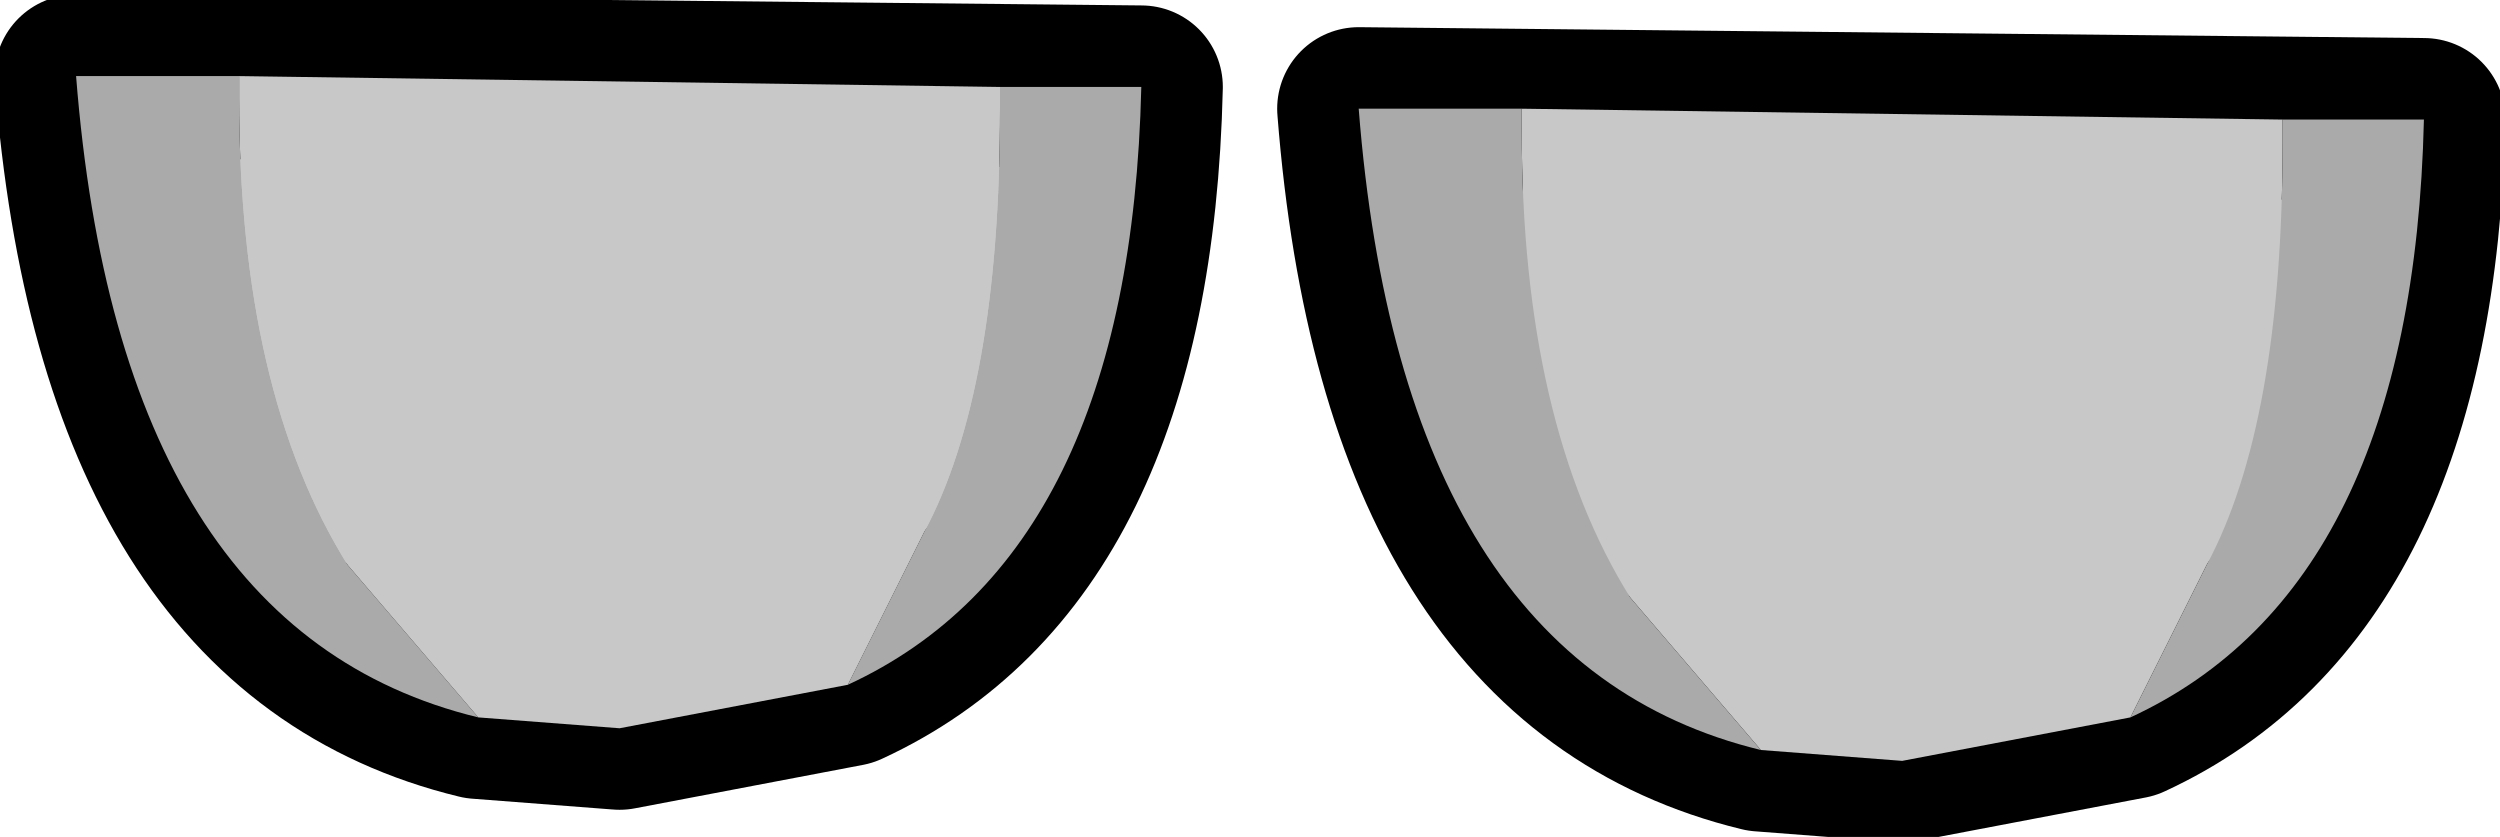 <?xml version="1.0" encoding="UTF-8" standalone="no"?>
<svg xmlns:xlink="http://www.w3.org/1999/xlink" height="3.85px" width="11.5px" xmlns="http://www.w3.org/2000/svg">
  <g transform="matrix(1.0, 0.0, 0.0, 1.0, -10.35, -41.75)">
    <path d="M10.7 42.1 L15.6 42.15 Q15.55 44.3 14.25 44.9 L13.2 45.1 12.55 45.05 Q10.9 44.65 10.7 42.1" fill="#c8c8c8" fill-rule="evenodd" stroke="none"/>
    <path d="M10.7 42.1 Q10.9 44.65 12.55 45.05 L13.2 45.1 14.25 44.9 Q15.55 44.3 15.6 42.15 L10.7 42.1 Z" fill="none" stroke="#000000" stroke-linecap="round" stroke-linejoin="round" stroke-width="0.75"/>
    <path d="M14.25 44.9 L14.6 44.2 Q14.95 43.55 14.95 42.25 L14.95 42.15 15.6 42.15 Q15.55 44.3 14.25 44.9 M11.45 42.1 L11.45 42.2 Q11.45 43.55 11.95 44.35 L12.55 45.05 Q10.9 44.65 10.7 42.1 L11.45 42.1" fill="#aaaaaa" fill-rule="evenodd" stroke="none"/>
    <path d="M14.95 42.15 L14.95 42.25 Q14.95 43.55 14.6 44.2 L14.25 44.9 13.2 45.1 12.55 45.05 11.95 44.35 Q11.45 43.55 11.45 42.2 L11.45 42.1 14.95 42.15" fill="#c8c8c8" fill-rule="evenodd" stroke="none"/>
    <path d="M18.45 45.2 Q16.8 44.8 16.6 42.25 L21.5 42.3 Q21.45 44.45 20.15 45.05 L19.1 45.25 18.45 45.2" fill="#c8c8c8" fill-rule="evenodd" stroke="none"/>
    <path d="M18.45 45.2 L19.1 45.25 20.15 45.05 Q21.45 44.45 21.5 42.3 L16.6 42.25 Q16.8 44.8 18.45 45.2 Z" fill="none" stroke="#000000" stroke-linecap="round" stroke-linejoin="round" stroke-width="0.75"/>
    <path d="M18.45 45.2 L17.85 44.5 Q17.35 43.7 17.35 42.35 L17.35 42.25 20.85 42.3 20.85 42.4 Q20.85 43.7 20.5 44.35 L20.15 45.05 19.1 45.25 18.45 45.2" fill="#c8c8c8" fill-rule="evenodd" stroke="none"/>
    <path d="M17.35 42.25 L17.35 42.35 Q17.35 43.7 17.85 44.5 L18.45 45.2 Q16.8 44.8 16.6 42.25 L17.35 42.25 M20.15 45.05 L20.5 44.35 Q20.85 43.7 20.85 42.4 L20.85 42.3 21.5 42.3 Q21.45 44.45 20.15 45.05" fill="#aaaaaa" fill-rule="evenodd" stroke="none"/>
  </g>
</svg>
